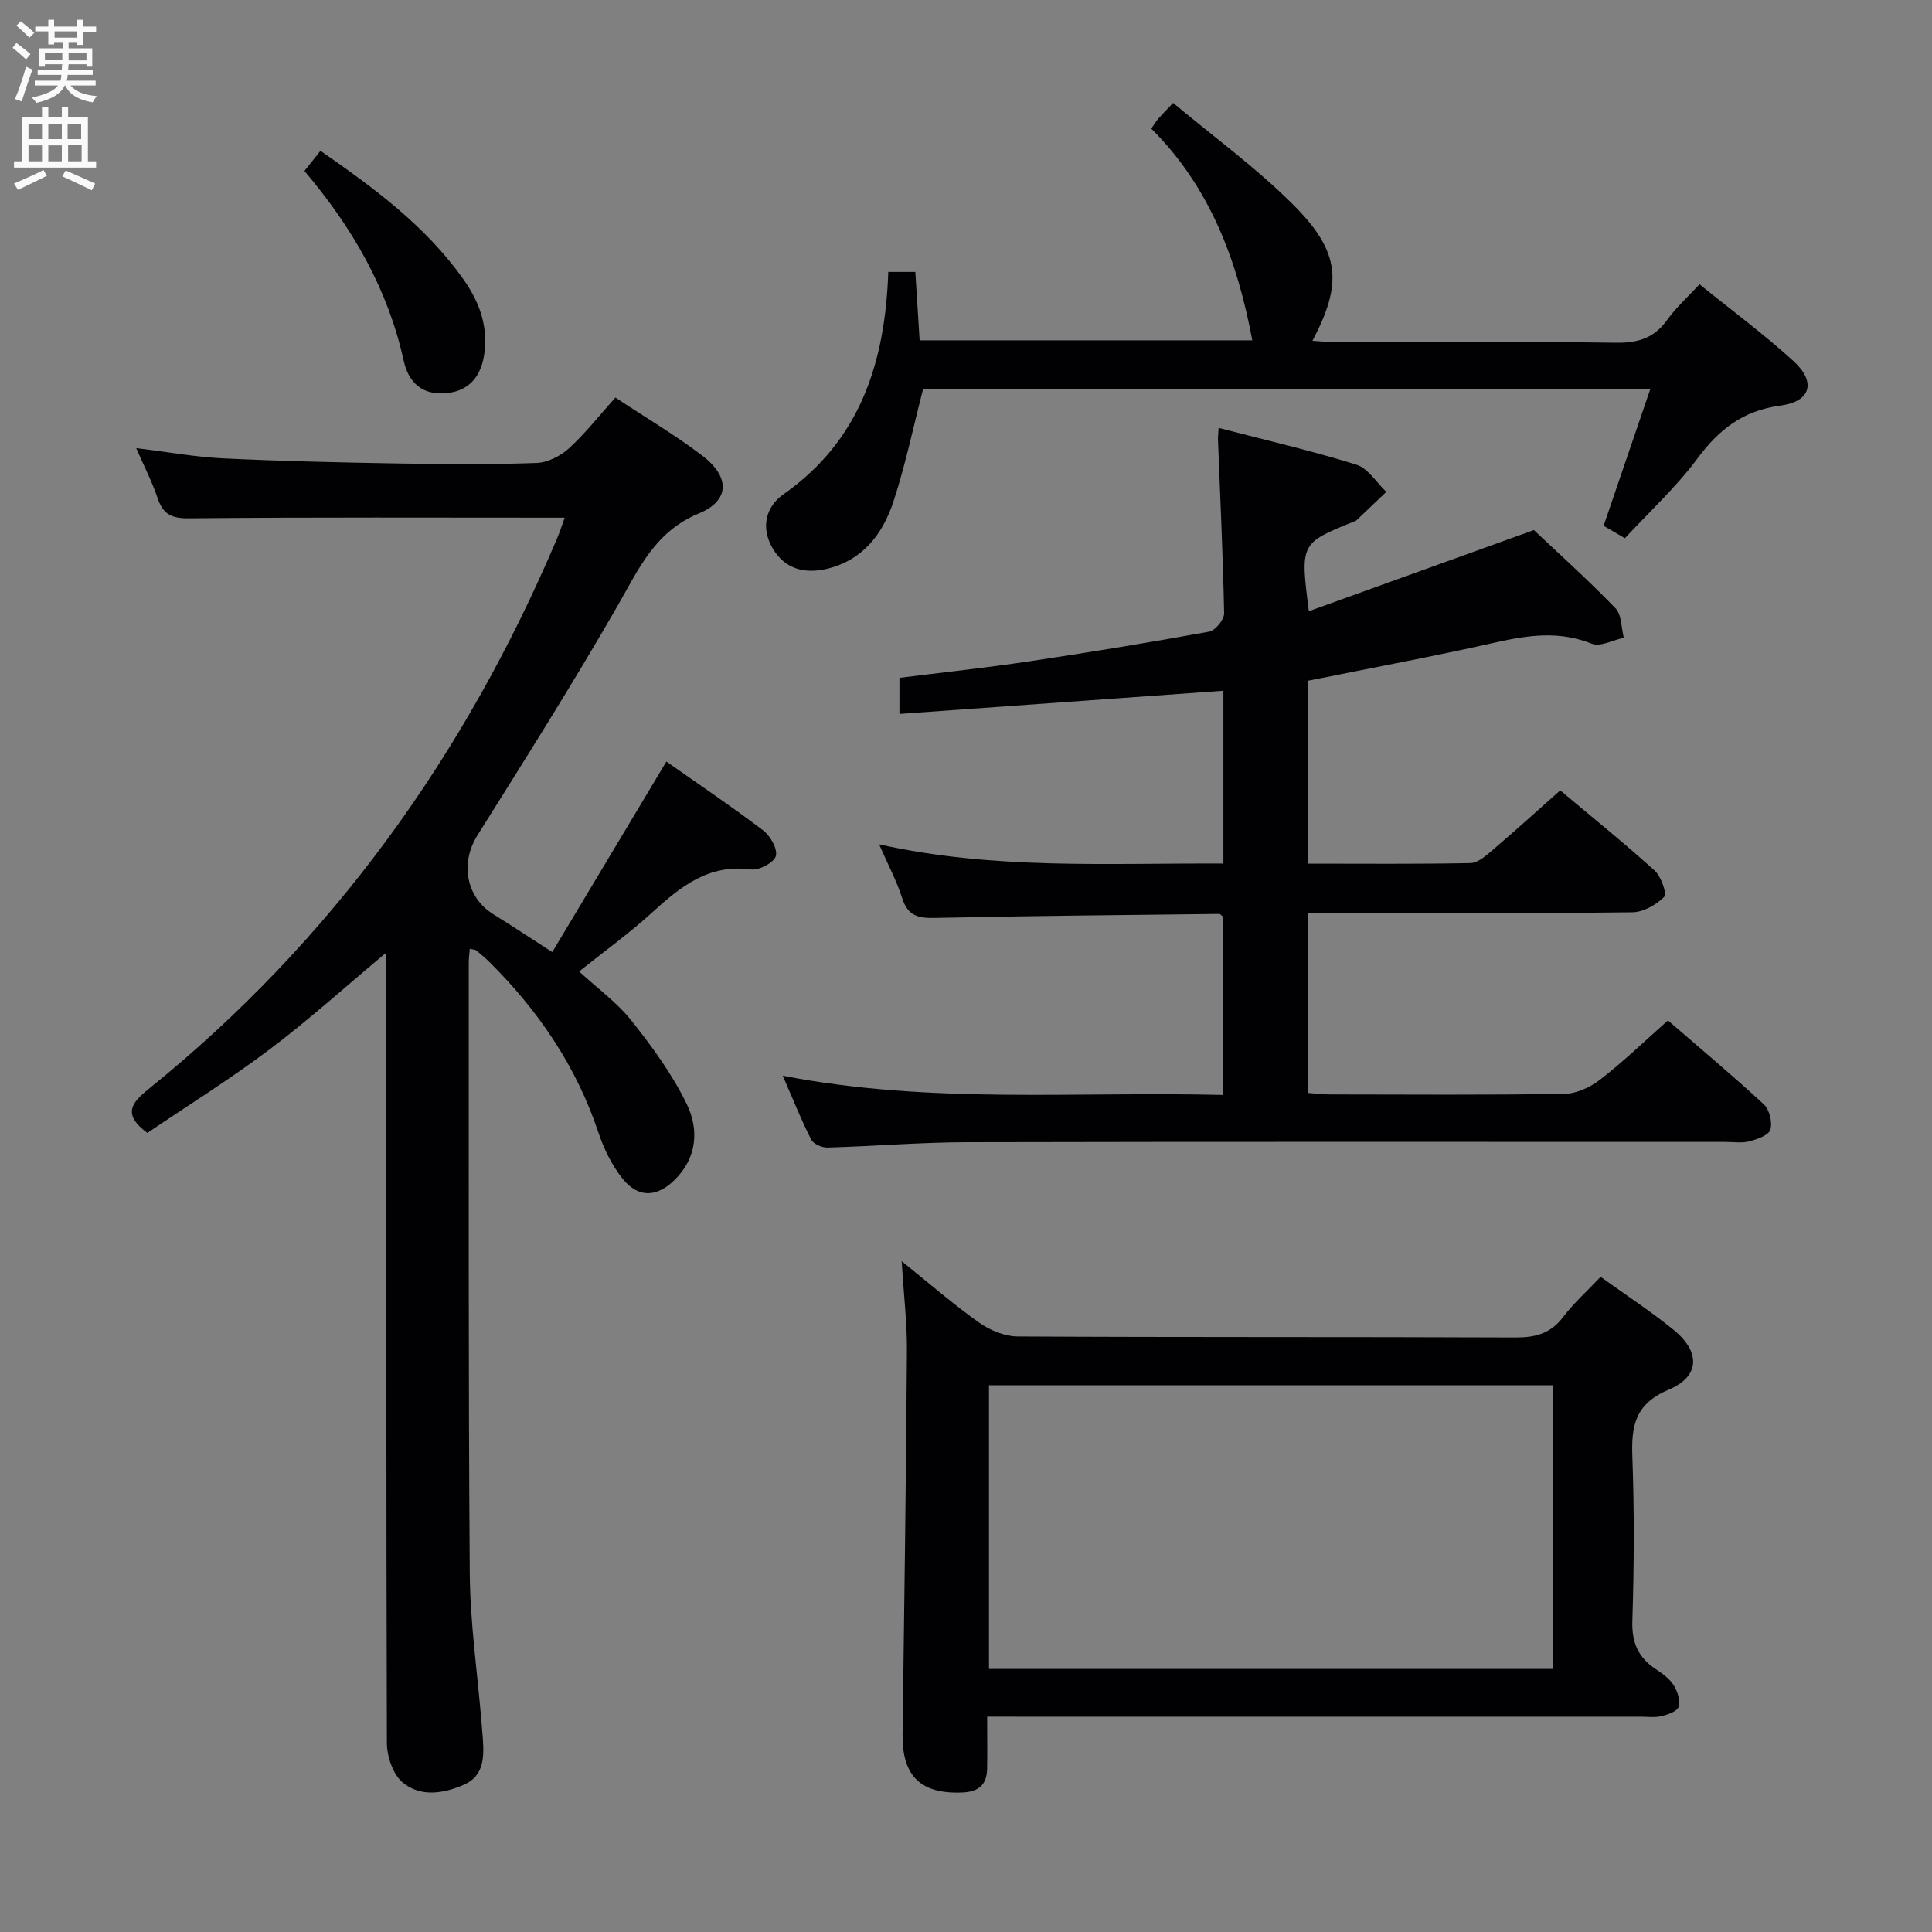 <svg enable-background="new 0 0 400 400" viewBox="0 0 400 400" xmlns="http://www.w3.org/2000/svg"><rect x="0" y="0" width="400" height="400" fill="#808080" stroke="none"/><g fill="#010104"><path d="m116.91 107.18c-26.22 0-52.02-.12-77.81.13-3.68.04-5.37-.91-6.49-4.23-1.1-3.28-2.71-6.4-4.41-10.3 6.4.78 12.18 1.84 18 2.12 12.13.58 24.27.86 36.41 1.06 9.5.16 19 .23 28.49-.11 2.29-.08 4.95-1.44 6.69-3.02 3.4-3.11 6.28-6.8 9.62-10.52 6.21 4.11 12.37 7.75 18.02 12.05 5.71 4.34 5.71 9.28-.69 11.92-9.13 3.76-12.44 11.42-16.82 19.05-9.26 16.12-19.2 31.87-29.08 47.63-3.59 5.72-2.37 12.83 3.33 16.35 3.81 2.35 7.54 4.83 12.17 7.81 7.82-13.05 15.56-25.98 23.63-39.45 6.58 4.63 13.45 9.26 20.04 14.26 1.48 1.13 3.03 3.86 2.62 5.31-.39 1.36-3.46 2.99-5.12 2.77-8.81-1.19-14.64 3.58-20.53 8.95-4.65 4.24-9.79 7.94-15.08 12.17 3.74 3.45 7.84 6.4 10.86 10.21 4.29 5.4 8.45 11.11 11.44 17.28 2.53 5.22 2.14 11.09-2.53 15.67-3.69 3.62-7.52 3.78-10.75-.23-2.23-2.77-3.89-6.2-5.03-9.6-4.59-13.74-12.46-25.3-22.67-35.39-.83-.82-1.73-1.57-2.63-2.3-.22-.18-.59-.16-1.32-.34-.08.99-.22 1.91-.22 2.82.02 42.16-.1 84.32.21 126.48.08 10.28 1.58 20.54 2.43 30.81.1 1.16.2 2.31.28 3.47.26 3.78.22 7.65-3.84 9.46-4.23 1.89-9.08 2.66-12.77-.43-2.01-1.69-3.25-5.39-3.26-8.19-.15-50.49-.1-100.98-.1-151.47 0-3.92 0-7.85 0-12.18-8.41 7.03-16.03 13.93-24.2 20.08-8.2 6.18-16.95 11.62-25.29 17.28-5.34-3.93-3.12-6.37.3-9.13 37.99-30.67 65.51-69.14 84.51-113.91.63-1.49 1.12-3.04 1.59-4.34z"/><path d="m253.29 178.79c0-12.15 0-23.73 0-35.78-22.4 1.6-44.53 3.19-67.07 4.8 0-2.91 0-5 0-7.47 8.81-1.11 17.84-2.07 26.82-3.41 12.47-1.86 24.92-3.9 37.32-6.16 1.26-.23 3.1-2.49 3.08-3.78-.23-11.96-.81-23.92-1.27-35.88-.02-.62.06-1.25.13-2.52 9.76 2.54 19.26 4.73 28.54 7.62 2.41.75 4.14 3.7 6.18 5.63-2.08 1.98-4.15 3.97-6.24 5.94-.11.11-.3.14-.46.2-11.13 4.5-11.13 4.5-9.33 18.56 15.43-5.56 30.58-11.03 46.58-16.8 5.19 4.9 11.25 10.34 16.89 16.18 1.3 1.34 1.19 4.04 1.73 6.12-2.24.47-4.88 1.94-6.64 1.23-6.74-2.71-13.19-1.77-19.95-.25-12.76 2.87-25.62 5.26-38.84 7.93v37.86c11.45 0 22.57.11 33.69-.12 1.54-.03 3.21-1.53 4.55-2.67 4.67-3.98 9.21-8.11 14.03-12.38 6.71 5.64 13.29 10.94 19.55 16.61 1.34 1.21 2.59 4.82 1.97 5.44-1.65 1.65-4.31 3.16-6.58 3.19-20.16.24-40.32.14-60.48.14-2.15 0-4.3 0-6.77 0v37.25c1.53.11 3.11.32 4.69.32 16.16.02 32.32.14 48.48-.12 2.51-.04 5.38-1.38 7.42-2.96 4.72-3.65 9.03-7.82 14.02-12.24 6.7 5.81 13.43 11.43 19.85 17.37 1.17 1.08 1.81 3.73 1.35 5.25-.35 1.16-2.74 1.99-4.37 2.41-1.56.41-3.31.12-4.98.12-52.31 0-104.63-.06-156.94.06-9.63.02-19.26.83-28.9 1.11-1.15.03-2.92-.73-3.38-1.64-2.03-3.97-3.68-8.14-5.9-13.24 30.65 5.96 60.79 3.21 91.18 3.99 0-12.77 0-24.85 0-36.88-.32-.24-.57-.6-.82-.6-19.63.23-39.27.4-58.89.83-3.43.08-5.59-.45-6.73-4.06-1.14-3.59-2.95-6.97-4.79-11.18 23.81 5.31 47.26 3.86 71.28 3.98z"/><path d="m204.38 355.41c0 4.21.05 7.52-.01 10.84-.06 3.23-1.73 4.7-5.02 4.86-8.67.41-12.59-3.34-12.48-11.99.35-26.47.72-52.95.9-79.43.04-5.74-.65-11.49-1.09-18.58 5.99 4.82 10.83 9.05 16.05 12.73 2.25 1.59 5.31 2.85 8.01 2.86 34.33.19 68.66.06 102.99.21 4.16.02 7.3-.81 9.9-4.23 2.19-2.89 4.94-5.35 7.76-8.33 5.17 3.73 10.31 7.09 15.05 10.93 5.64 4.57 5.59 9.67-.94 12.43-6.95 2.93-7.78 7.43-7.54 13.88.42 11.32.36 22.67 0 33.99-.14 4.52 1.22 7.61 4.87 10.01 1.38.91 2.83 1.96 3.68 3.31.8 1.26 1.4 3.15 1.03 4.47-.26.93-2.23 1.63-3.56 1.94-1.42.33-2.98.11-4.48.11-42.83 0-85.66 0-128.49 0-1.97-.01-3.93-.01-6.63-.01zm117.21-9.87c0-19.9 0-39.17 0-58.74-39.06 0-77.88 0-116.83 0v58.74z"/><path d="m191.12 80.54c-2.06 7.99-3.67 15.78-6.14 23.29-2.2 6.69-6.33 12.15-13.74 13.93-4.6 1.1-8.72.09-11.26-4.22-2.5-4.25-1.47-8.6 2.2-11.18 16-11.21 21.08-27.44 21.73-46.06h5.6c.29 4.64.58 9.23.89 14.16h68.87c-3.05-16.35-8.69-31.68-20.91-43.83.69-.99 1.02-1.56 1.44-2.04.76-.87 1.57-1.69 3.08-3.29 8.44 7.07 17.35 13.53 25.02 21.24 9.64 9.69 10.06 16.19 3.83 28.02 1.75.1 3.31.27 4.87.27 19.32.02 38.65-.15 57.96.13 4.6.07 7.93-.97 10.63-4.75 1.81-2.53 4.19-4.66 6.68-7.35 6.63 5.37 13.32 10.31 19.43 15.88 4.76 4.34 3.66 8.4-2.7 9.24-7.76 1.03-12.74 4.97-17.23 11.03-4.32 5.84-9.79 10.84-14.95 16.42-1.63-.95-3.01-1.75-4.41-2.57 3.19-9.35 6.31-18.5 9.66-28.29-51.02-.03-101.01-.03-150.55-.03z"/><path d="m63.03 35.39c1.21-1.52 2.13-2.67 3.32-4.17 11.02 7.66 21.67 15.47 29.5 26.47 3.17 4.45 5.1 9.29 4.5 14.93-.56 5.28-3.19 8.29-7.83 8.77-5.1.52-7.95-2.19-8.95-6.75-3.27-14.82-10.59-27.49-20.54-39.25z"/></g><path d="m2.6 9.9.8-1c.9.7 1.9 1.4 2.9 2.3l-.9 1.1c-1.1-1-2-1.8-2.8-2.4zm.5 10.6c.9-2.1 1.6-4.3 2.3-6.7.4.2.8.4 1.3.6-.7 2.1-1.5 4.3-2.2 6.6zm.3-15.2.9-.9c1 .8 2 1.6 2.8 2.4l-1 1c-.9-.9-1.8-1.7-2.7-2.5zm12.6-1.2h1.2v1.4h2.7v1.1h-2.7v2.7h-1.2v-.6h-1.8v1.3h4.9v3.8h-1.2v-.5h-3.7c0 .4-.1.9-.1 1.2h5.1v1h-5.2c0 .5-.1.9-.2 1.2h6v1h-5.2c1.1 1.3 2.9 2 5.5 2.2-.4.4-.7.8-.9 1.3-2.9-.5-4.8-1.6-5.7-3.5h-.1c-.8 1.7-2.7 2.9-5.9 3.6-.2-.4-.6-.8-.9-1.1 2.8-.6 4.6-1.4 5.4-2.5h-4.8v-1h5.3c.1-.3.2-.7.2-1.2h-4.9v-1h5c0-.4 0-.8.1-1.2h-3.6v.5h-1.2v-3.8h4.9v-1.3h-1.8v.5h-1.2v-2.7h-2.7v-1h2.7v-1.4h1.2v1.4h4.8zm-6.7 8.3h3.6c0-.4 0-.9 0-1.4h-3.6zm1.9-4.6h4.8v-1.3h-4.7v1.3zm6.7 3.2h-3.7v1.5h3.7z" fill="#fbfafa"/><path d="m8.7 22.1h1.3v2.2h2.8v-2.2h1.3v2.2h4.1v9.1h1.7v1.3h-17v-1.3h1.7v-9.1h4.1zm.3 13.1.7 1.2c-1.8.9-3.8 1.9-6 2.9-.2-.4-.5-.8-.8-1.3 2.3-1 4.4-1.9 6.1-2.8zm-3.1-6.4h2.8v-3.2h-2.8zm0 4.6h2.8v-3.3h-2.8zm4.1-4.6h2.8v-3.2h-2.8zm0 4.6h2.8v-3.3h-2.8zm3.6 1.9c2.1.9 4.1 1.8 6.1 2.7l-.7 1.4c-2.2-1.1-4.2-2-6.1-2.9zm3.2-9.7h-2.8v3.2h2.8zm-2.7 7.8h2.8v-3.4h-2.8z" fill="#fbfafa"/></svg>